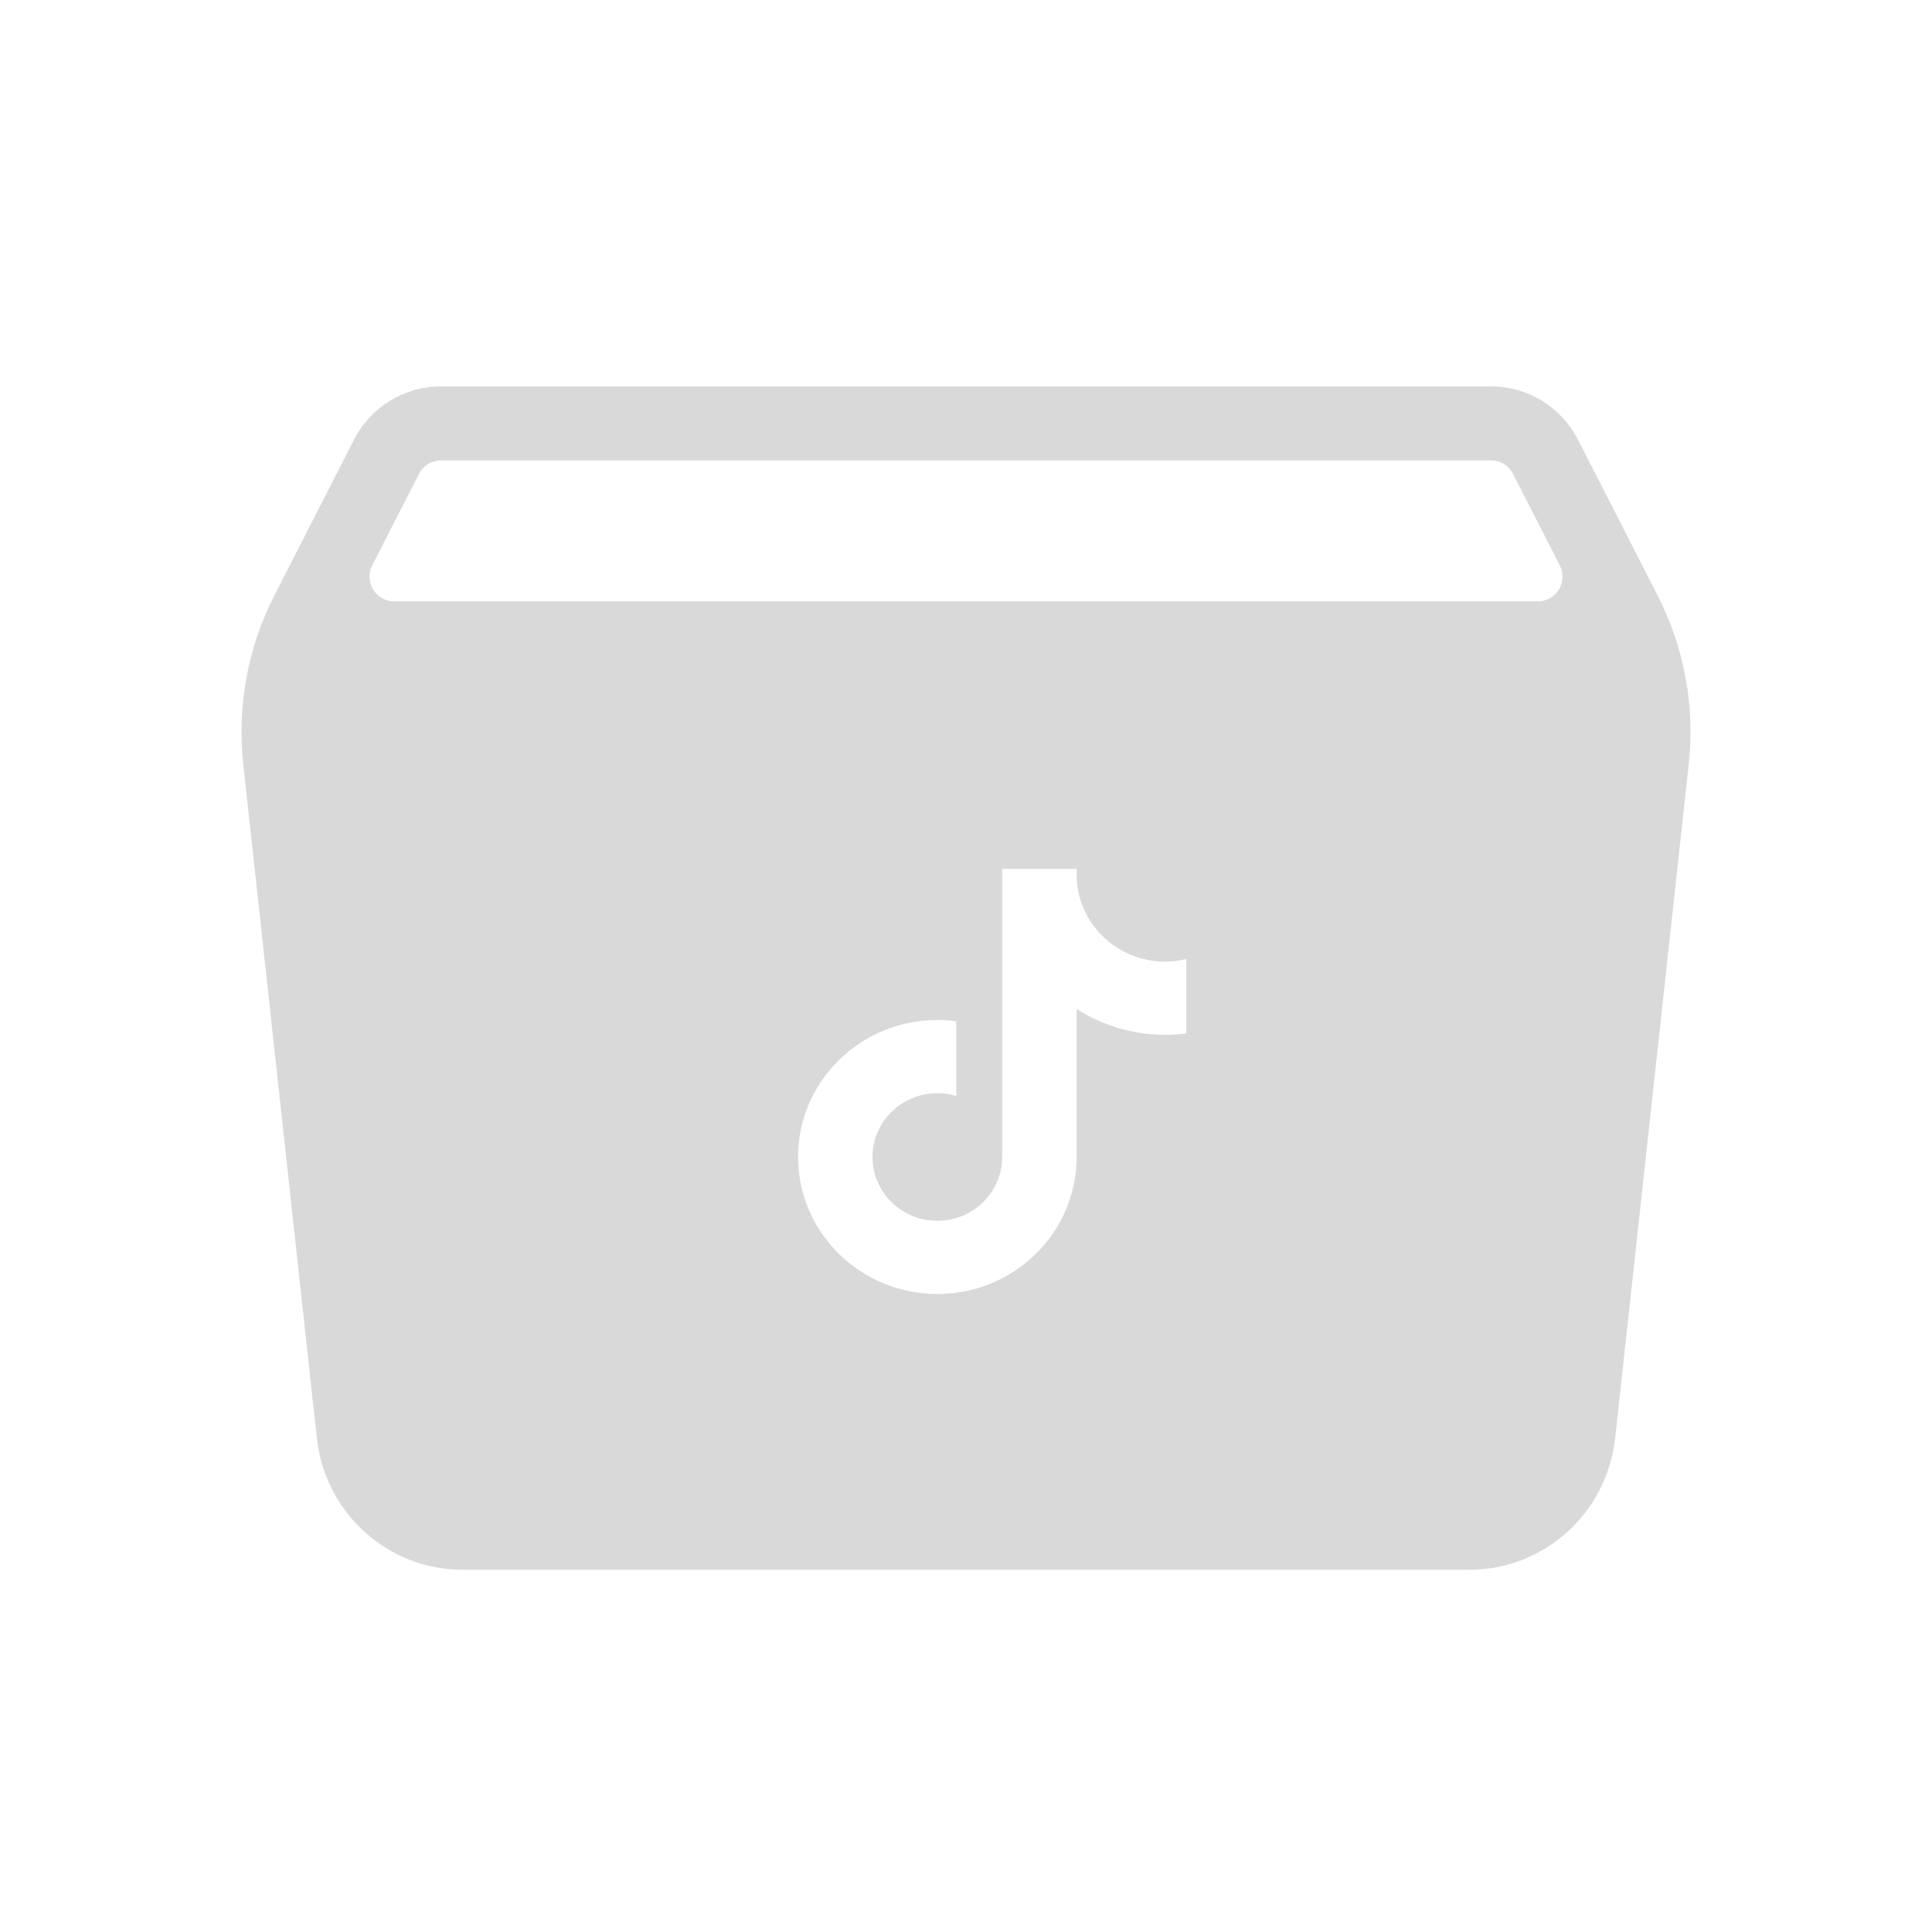 <svg viewBox="0 0 80 80" fill="none" xmlns="http://www.w3.org/2000/svg" width="1em" height="1em" focusable="false"><path fill-rule="evenodd" clip-rule="evenodd" d="M11.354 24.672L14.656 18.211C15.351 16.853 16.737 16 18.249 16H61.751C63.263 16 64.649 16.853 65.344 18.211L68.646 24.672C69.743 26.818 70.189 29.245 69.927 31.646L66.881 59.541C66.542 62.648 63.944 65 60.852 65H19.148C16.056 65 13.458 62.648 13.119 59.541L10.073 31.646C9.811 29.245 10.257 26.818 11.354 24.672ZM16.312 24.898C15.555 24.898 15.067 24.087 15.414 23.407L17.351 19.618C17.524 19.279 17.871 19.066 18.249 19.066H61.751C62.129 19.066 62.475 19.279 62.649 19.618L64.586 23.407C64.933 24.087 64.445 24.898 63.688 24.898H16.312ZM44.58 36.214C44.58 38.201 46.224 39.818 48.245 39.818C48.542 39.818 48.836 39.779 49.121 39.711V42.792C48.831 42.829 48.539 42.849 48.245 42.849C46.894 42.849 45.636 42.455 44.58 41.78V47.945C44.56 51.056 41.993 53.581 38.813 53.581C35.633 53.581 33.045 51.037 33.045 47.909C33.045 44.781 35.633 42.236 38.813 42.236C39.077 42.236 39.338 42.255 39.596 42.289V45.381C39.344 45.306 39.081 45.267 38.813 45.267C37.331 45.267 36.127 46.453 36.127 47.909C36.127 49.366 37.332 50.551 38.813 50.551C40.294 50.551 41.498 49.366 41.498 47.909V35.979H44.58V36.214Z" fill="currentColor" fill-opacity="0.15"></path></svg>